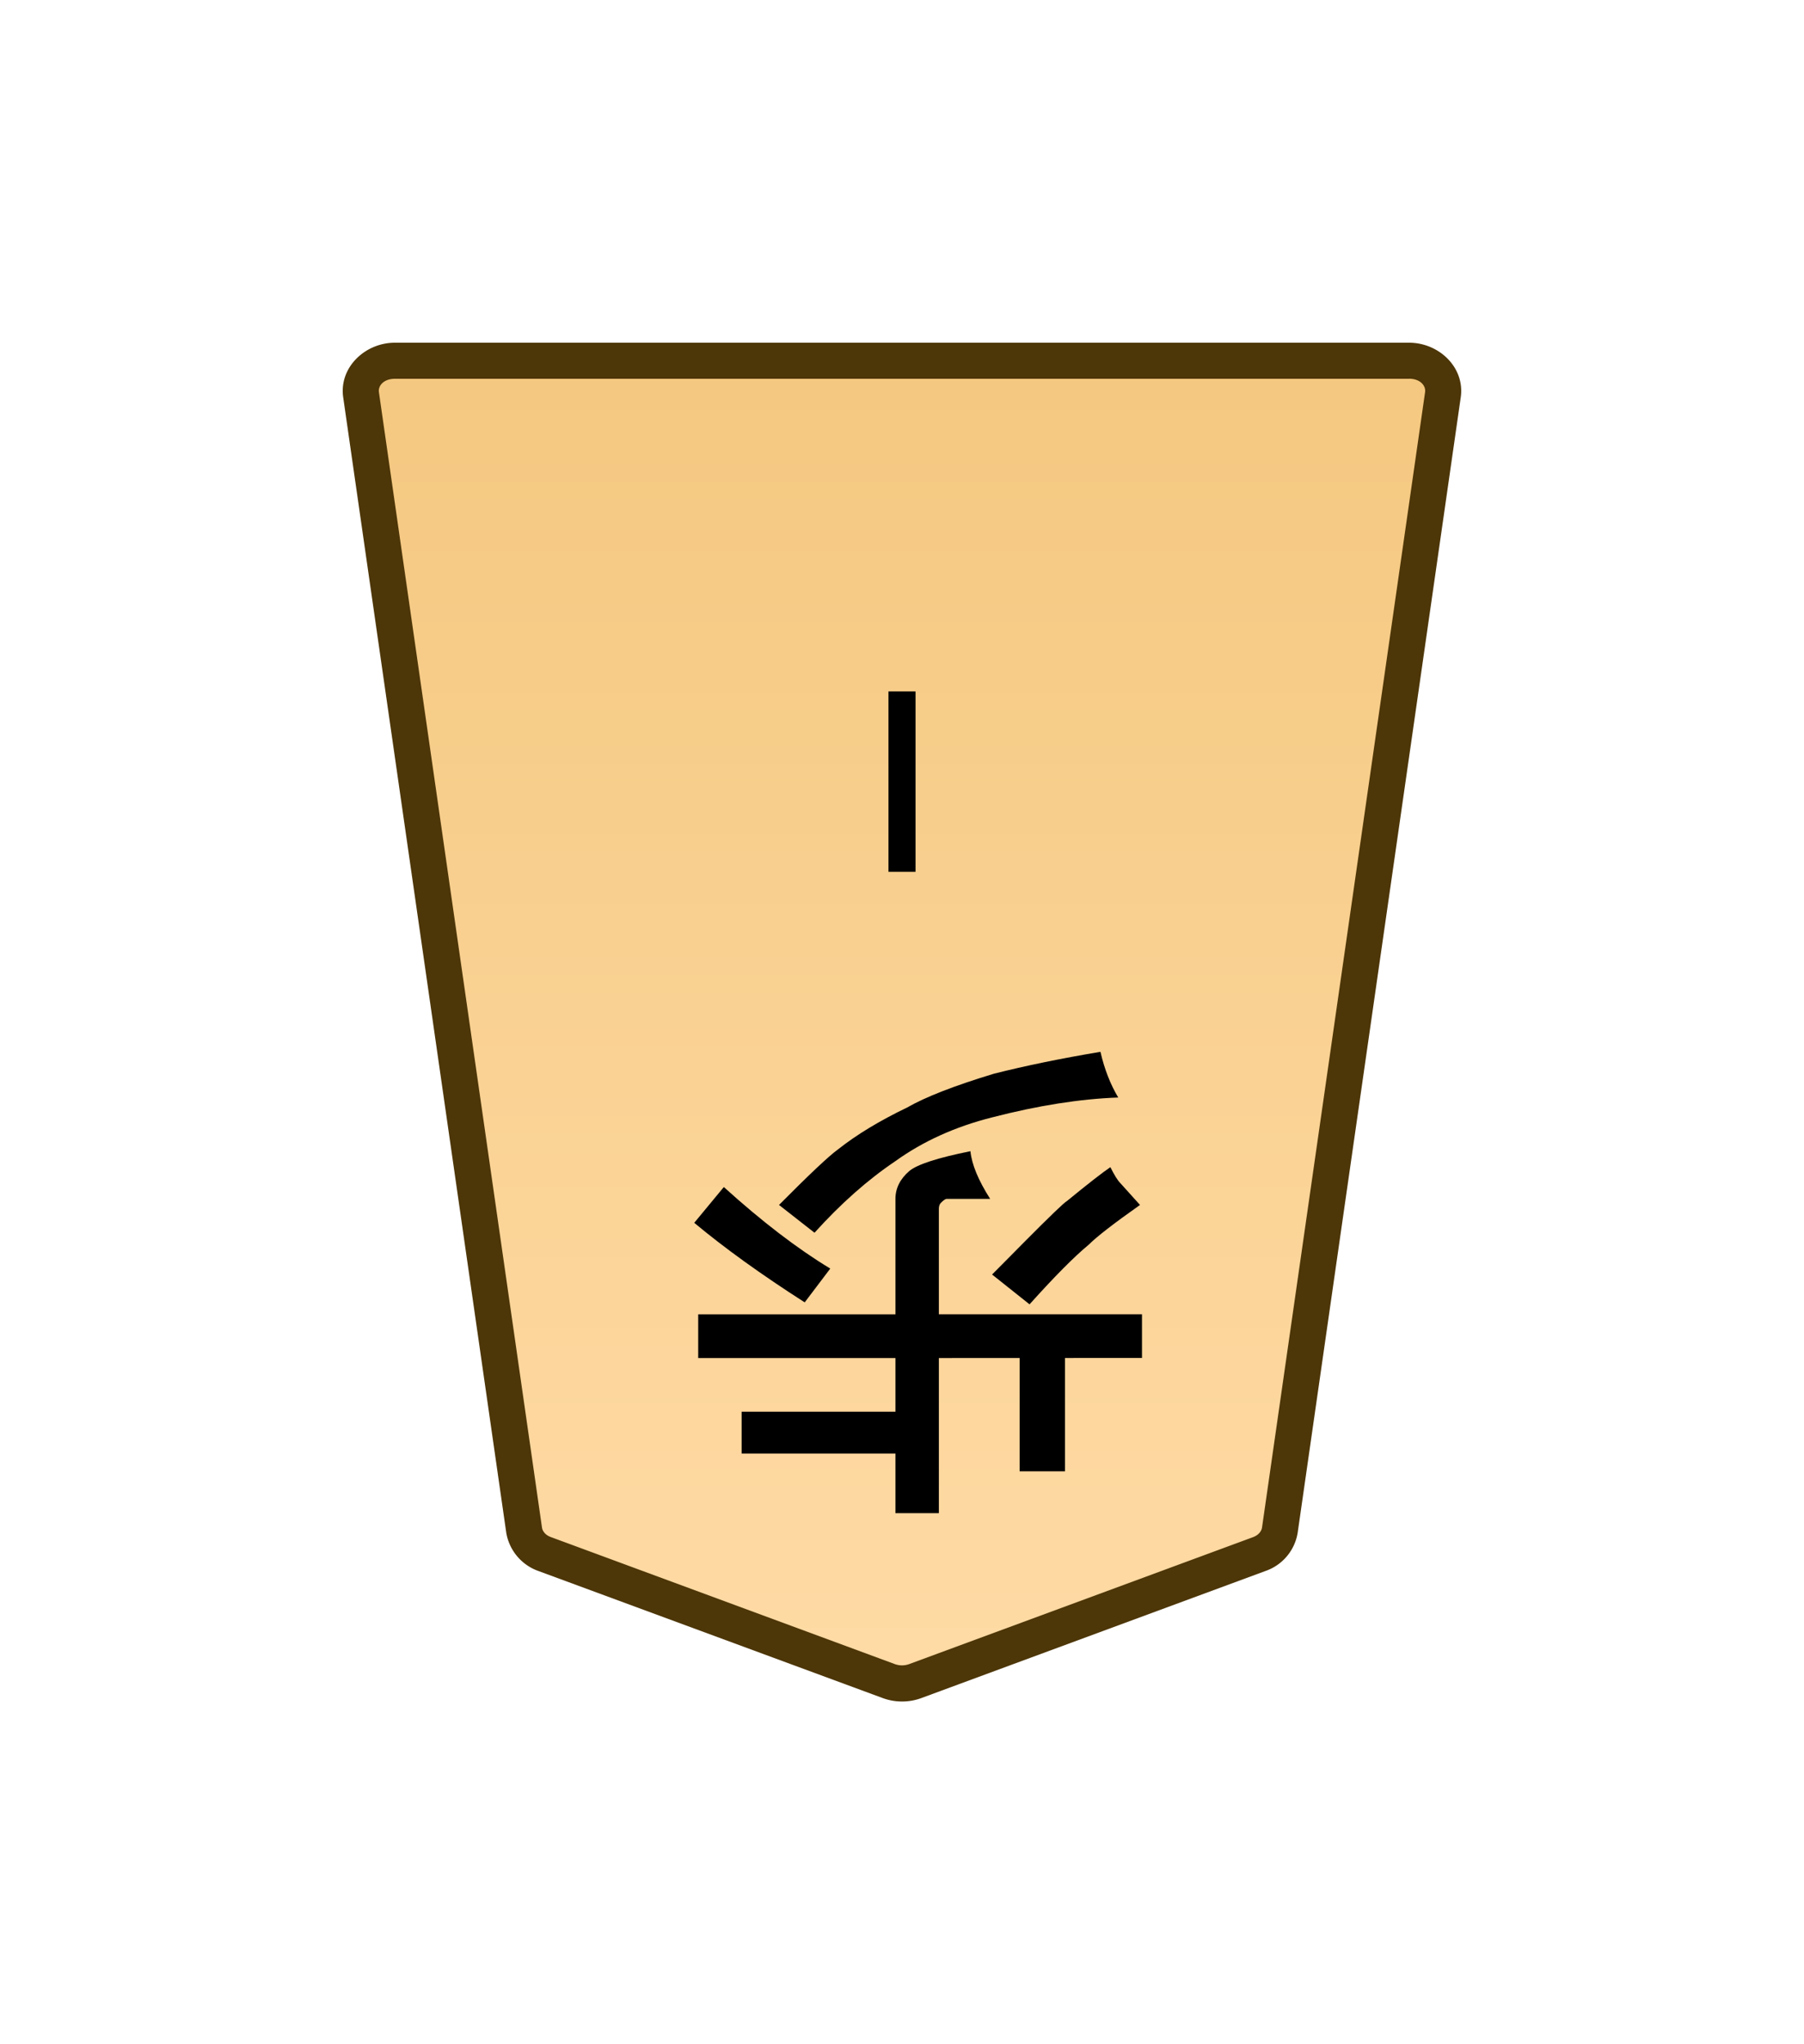 <svg xmlns="http://www.w3.org/2000/svg" xmlns:xlink="http://www.w3.org/1999/xlink" width="30mm" height="34mm" viewBox="0 0 30 34">
    <defs>
        <linearGradient id="1FU_svg__a">
            <stop offset="0" stop-color="#ffdba6"/>
            <stop offset="1" stop-color="#f2c478"/>
        </linearGradient>
        <linearGradient xlink:href="#1FU_svg__a" id="1FU_svg__b" x1="289.069" x2="289.07" y1="220.195" y2="143.722" gradientTransform="translate(-2279.056 -212.603)" gradientUnits="userSpaceOnUse"/>
    </defs>
    <path fill="url(#1FU_svg__b)" d="m0 0-16.217 5.989a1.8 1.8 0 0 1-1.241 0L-33.674 0c-.531-.196-.903-.627-.975-1.131l-7.687-53.534c-.122-.848.627-1.598 1.595-1.598H7.066c.969 0 1.717.75 1.596 1.598L.975-1.131C.902-.627.531-.196 0 0" transform="matrix(-.353 0 0 .353 9.06 25.848)"/>
    <path fill="#4d3608" d="M23.432 5.7c.497 0 .93.41.86.906L21.58 25.492a.81.81 0 0 1-.536.637l-5.721 2.113a.93.93 0 0 1-.645 0L8.956 26.13a.82.82 0 0 1-.537-.637L5.707 6.606c-.07-.495.364-.906.86-.906H15Zm0 .6H6.567c-.187 0-.28.117-.266.22l2.712 18.886c.009.06.055.126.151.16l5.721 2.113a.35.35 0 0 0 .23 0l5.72-2.112c.097-.035.143-.102.152-.16L23.699 6.52c.014-.103-.08-.221-.266-.221"/>
    <path d="M15.225 11.5v3h-.45v-3zm3.075 5.994q.099.43.296.76-.951.034-2.1.331-.918.232-1.607.728-.688.463-1.344 1.19l-.59-.462q.754-.761.983-.926.46-.364 1.148-.695.46-.264 1.443-.562.788-.199 1.772-.364m-6.756 2.844.492-.595q.95.86 1.77 1.356l-.425.562q-1.083-.694-1.837-1.323m6.92-.926q.099.199.165.265l.328.364q-.656.463-.853.661-.361.298-.984.992l-.623-.496.262-.264.262-.265q.656-.661.722-.694.525-.43.722-.563m-2.853 3.175v2.58h-.722v-.992h-2.558v-.695h2.558v-.893h-3.28v-.727h3.28v-1.92q0-.264.23-.463.197-.165 1.017-.33.033.33.328.793h-.722q-.033 0-.098.067-.033.033-.033.099v1.753h3.378v.727H17.71v1.885h-.754v-1.885z"/>
</svg>
